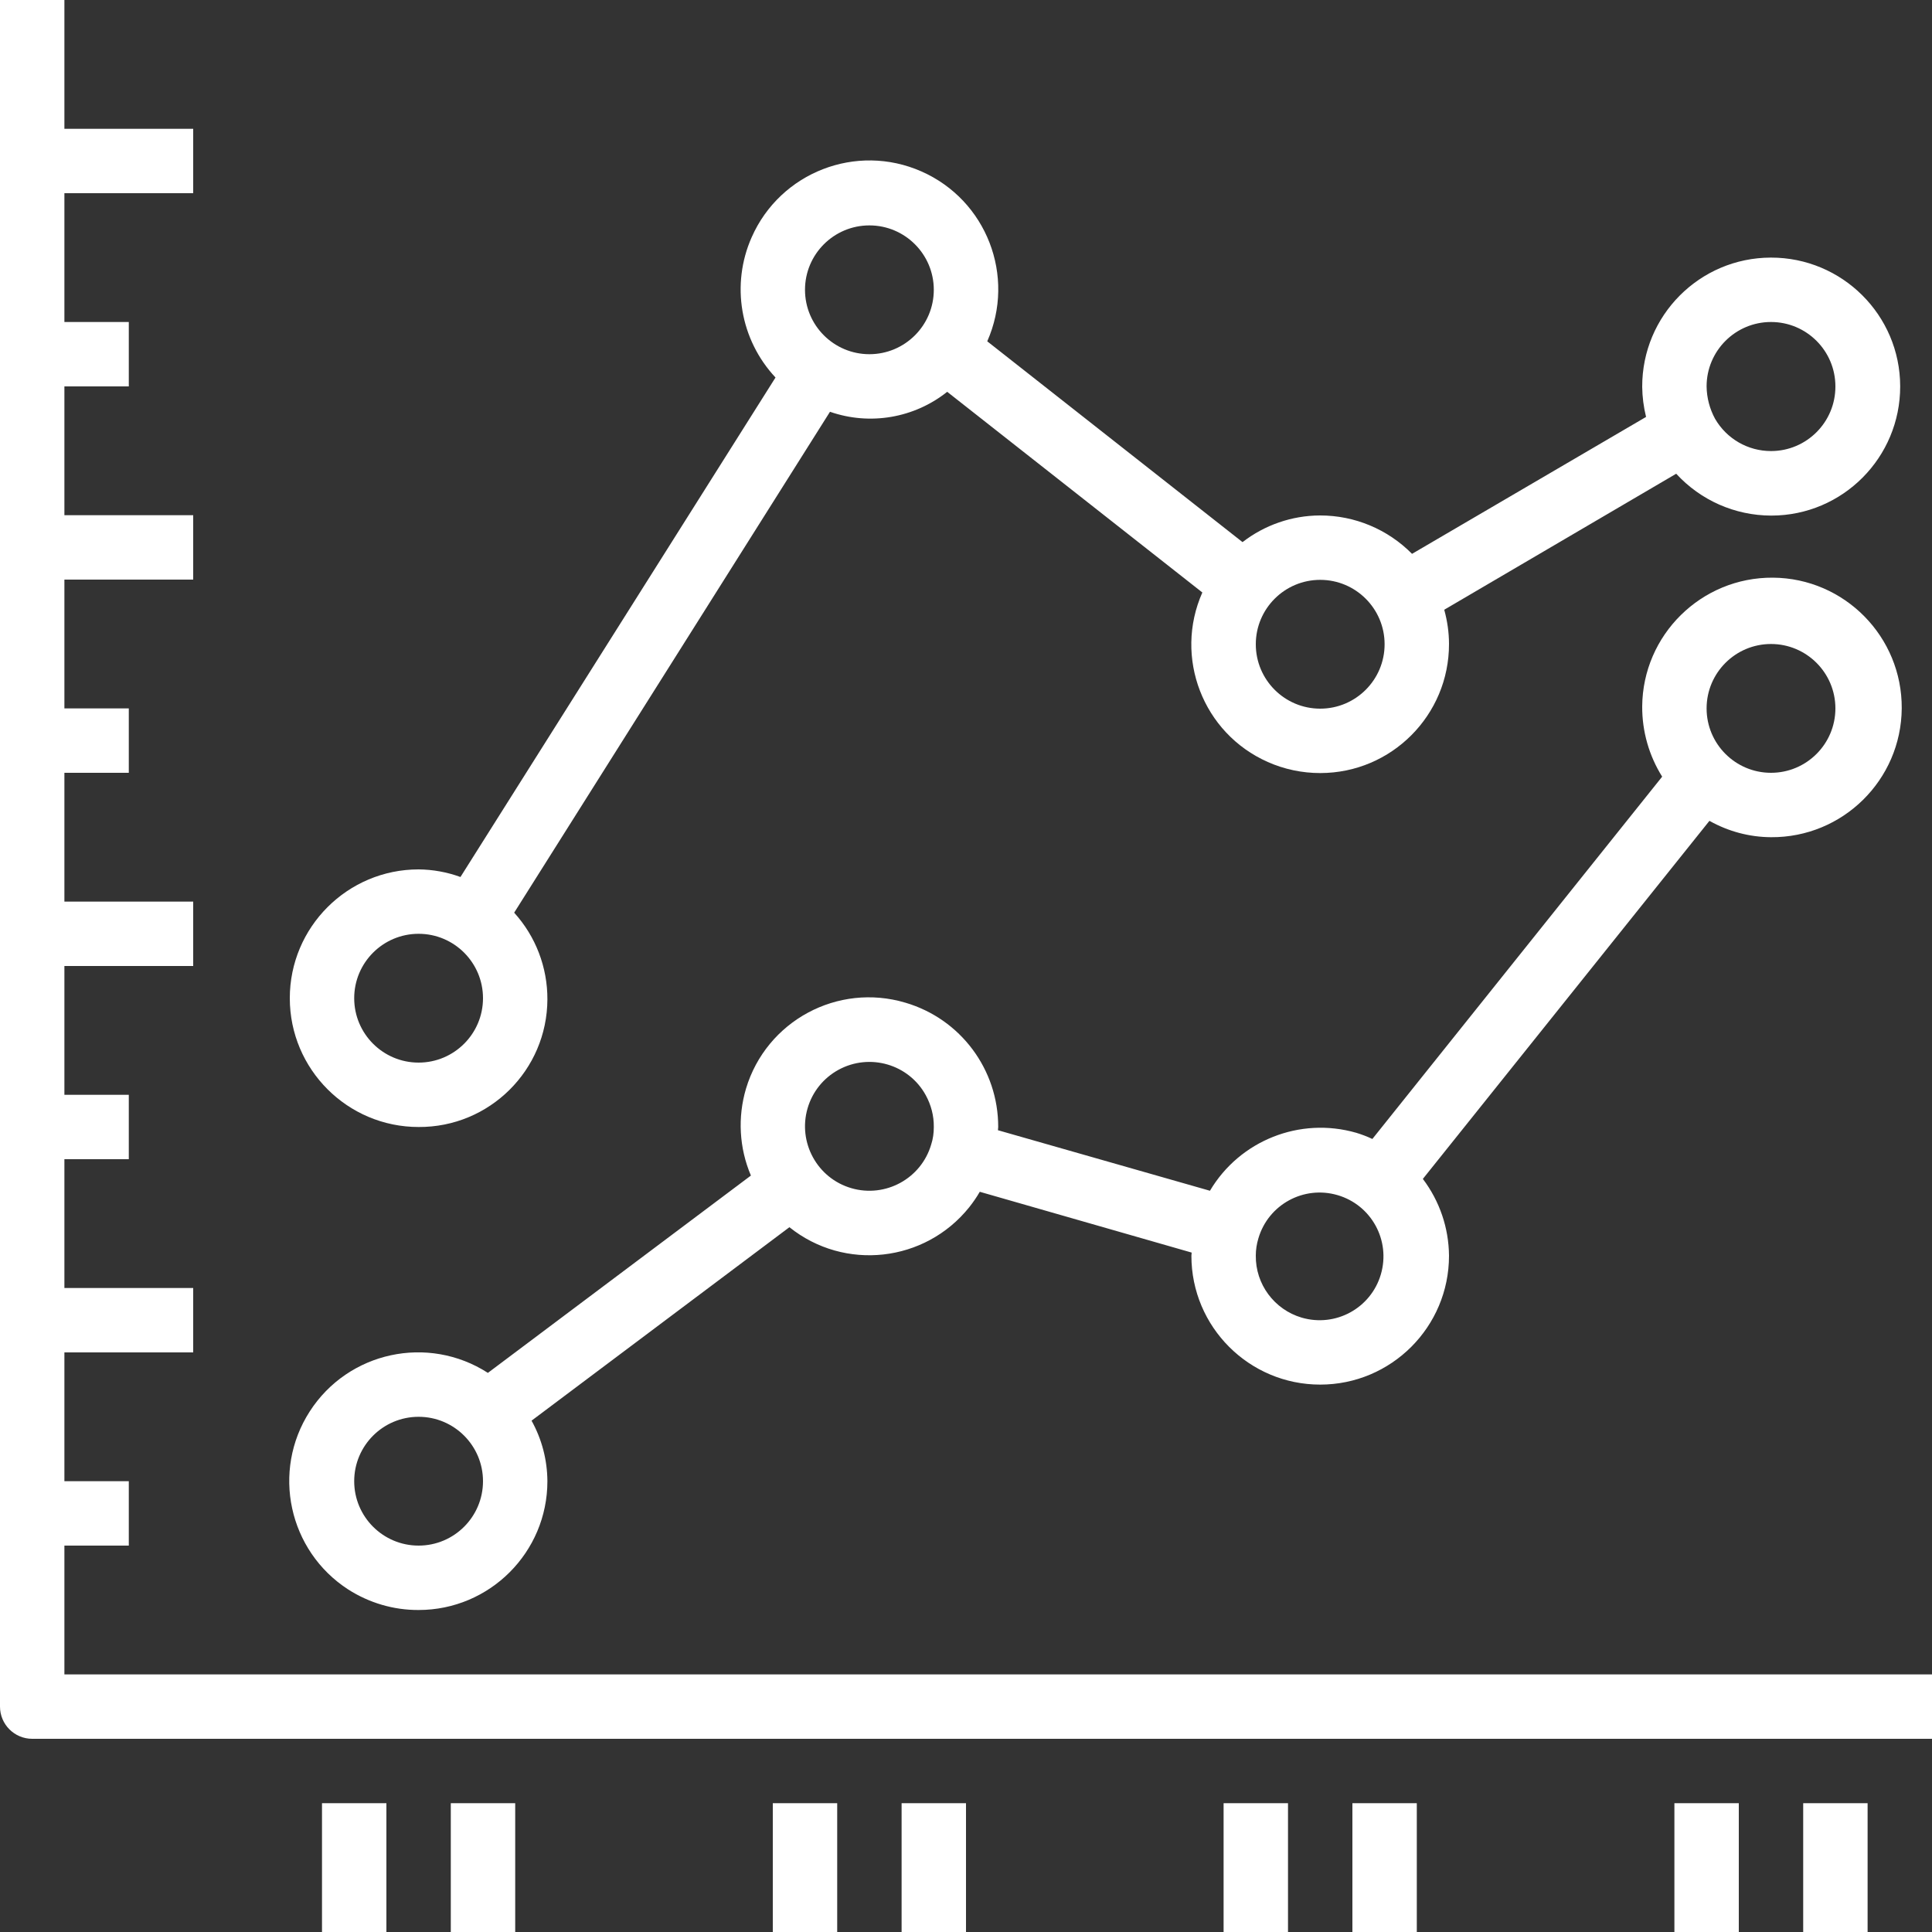 <svg width="15" height="15" viewBox="0 0 15 15" fill="none" xmlns="http://www.w3.org/2000/svg">
<rect x="0" y="0" width="15" height="15" fill="#333333" stroke="none"/>
<path d="M0.5 13V12H1V11.5H0.5V10.5H1.5V10H0.5V9H1V8.5H0.5V7.5H1.5V7H0.5V6H1V5.5H0.5V4.5H1.5V4H0.5V3H1V2.5H0.5V1.5H1.5V1H0.5V0H0V13.25C0 13.388 0.112 13.5 0.25 13.5H15V13H0.5Z" fill="white"/>
<path d="M3 14H2.5V15H3V14Z" fill="white"/>
<path d="M4 14H3.5V15H4V14Z" fill="white"/>
<path d="M6.5 14H6V15H6.5V14Z" fill="white"/>
<path d="M7.5 14H7V15H7.5V14Z" fill="white"/>
<path d="M10 14H9.5V15H10V14Z" fill="white"/>
<path d="M11 14H10.5V15H11V14Z" fill="white"/>
<path d="M13.5 14H13V15H13.5V14Z" fill="white"/>
<path d="M14.5 14H14V15H14.5V14Z" fill="white"/>
<path d="M2.704 12.341C2.867 12.445 3.056 12.501 3.25 12.5C3.802 12.5 4.25 12.052 4.25 11.5C4.249 11.335 4.207 11.174 4.127 11.03L6.129 9.528C6.557 9.871 7.182 9.801 7.525 9.373C7.555 9.335 7.583 9.295 7.607 9.253L9.252 9.725C9.252 9.733 9.25 9.742 9.25 9.75C9.25 10.302 9.698 10.75 10.25 10.75C10.802 10.75 11.25 10.302 11.25 9.75V9.748C11.248 9.533 11.177 9.325 11.047 9.153L13.272 6.373C13.418 6.455 13.582 6.499 13.75 6.5C14.306 6.504 14.761 6.056 14.765 5.5C14.769 4.944 14.321 4.489 13.765 4.485C13.209 4.481 12.754 4.929 12.75 5.485C12.749 5.678 12.803 5.867 12.905 6.03L10.655 8.843C10.615 8.824 10.573 8.808 10.53 8.795C10.093 8.669 9.626 8.854 9.394 9.245L7.748 8.775C7.748 8.767 7.75 8.758 7.75 8.75C7.751 8.304 7.458 7.911 7.03 7.785C6.504 7.628 5.95 7.926 5.792 8.452C5.726 8.675 5.739 8.913 5.83 9.127L3.788 10.659C3.323 10.36 2.704 10.494 2.405 10.958C2.106 11.422 2.24 12.041 2.704 12.341ZM13.75 5C14.026 5 14.25 5.224 14.25 5.5C14.25 5.776 14.026 6 13.75 6C13.474 6 13.25 5.776 13.25 5.5C13.25 5.224 13.474 5 13.75 5ZM9.77 9.615C9.847 9.352 10.122 9.202 10.385 9.279C10.648 9.356 10.798 9.631 10.721 9.894C10.644 10.157 10.369 10.307 10.106 10.23C9.893 10.167 9.747 9.97 9.75 9.748C9.75 9.703 9.757 9.658 9.77 9.615ZM6.27 8.605C6.27 8.605 6.27 8.605 6.27 8.605C6.307 8.477 6.393 8.37 6.51 8.306C6.752 8.174 7.056 8.262 7.188 8.504C7.229 8.579 7.251 8.663 7.25 8.748V8.752C7.25 8.797 7.244 8.842 7.23 8.885C7.153 9.15 6.875 9.302 6.61 9.225C6.345 9.148 6.193 8.87 6.27 8.605ZM3.25 11C3.526 11 3.75 11.224 3.75 11.5C3.75 11.776 3.526 12 3.25 12C2.974 12 2.75 11.776 2.75 11.5C2.75 11.224 2.974 11 3.25 11Z" fill="white"/>
<path d="M3.25 8.75C3.8 8.753 4.248 8.309 4.25 7.759C4.251 7.51 4.159 7.27 3.992 7.086L6.444 3.197C6.754 3.305 7.098 3.246 7.354 3.042L9.335 4.6C9.112 5.103 9.339 5.693 9.843 5.916C9.971 5.973 10.11 6.002 10.25 6.002H10.252C10.804 6.001 11.251 5.552 11.25 5C11.25 4.91 11.237 4.821 11.213 4.734L13.014 3.678C13.204 3.885 13.47 4.002 13.75 4.003H13.754C14.307 4.002 14.754 3.552 14.753 2.999C14.752 2.446 14.302 1.999 13.749 2C13.196 2.001 12.749 2.45 12.75 3.003C12.751 3.082 12.761 3.16 12.78 3.237L10.963 4.3C10.774 4.109 10.518 4.002 10.25 4.002H10.247C10.03 4.003 9.819 4.076 9.647 4.209L7.665 2.65C7.888 2.145 7.66 1.554 7.154 1.331C6.649 1.108 6.059 1.337 5.836 1.842C5.673 2.21 5.747 2.638 6.021 2.931L3.575 6.809C3.471 6.771 3.361 6.751 3.25 6.75C2.698 6.75 2.25 7.198 2.25 7.75C2.25 8.302 2.698 8.75 3.25 8.75ZM13.75 2.5C14.026 2.5 14.25 2.724 14.25 3C14.251 3.276 14.028 3.501 13.752 3.502H13.75C13.571 3.502 13.406 3.407 13.316 3.252C13.274 3.175 13.251 3.088 13.25 3C13.25 2.724 13.474 2.5 13.75 2.5ZM10.25 4.502C10.526 4.502 10.75 4.726 10.75 5.002C10.75 5.278 10.526 5.502 10.25 5.502C9.974 5.502 9.75 5.278 9.75 5.002C9.75 4.726 9.974 4.502 10.25 4.502ZM6.75 1.75C7.026 1.75 7.25 1.974 7.25 2.25C7.25 2.526 7.026 2.75 6.75 2.75C6.474 2.75 6.25 2.526 6.25 2.25C6.25 1.974 6.474 1.75 6.75 1.75ZM3.25 7.25C3.526 7.25 3.75 7.474 3.75 7.75C3.75 8.026 3.526 8.25 3.25 8.25C2.974 8.25 2.75 8.026 2.75 7.75C2.75 7.474 2.974 7.25 3.25 7.25Z" fill="white"/>
</svg>
